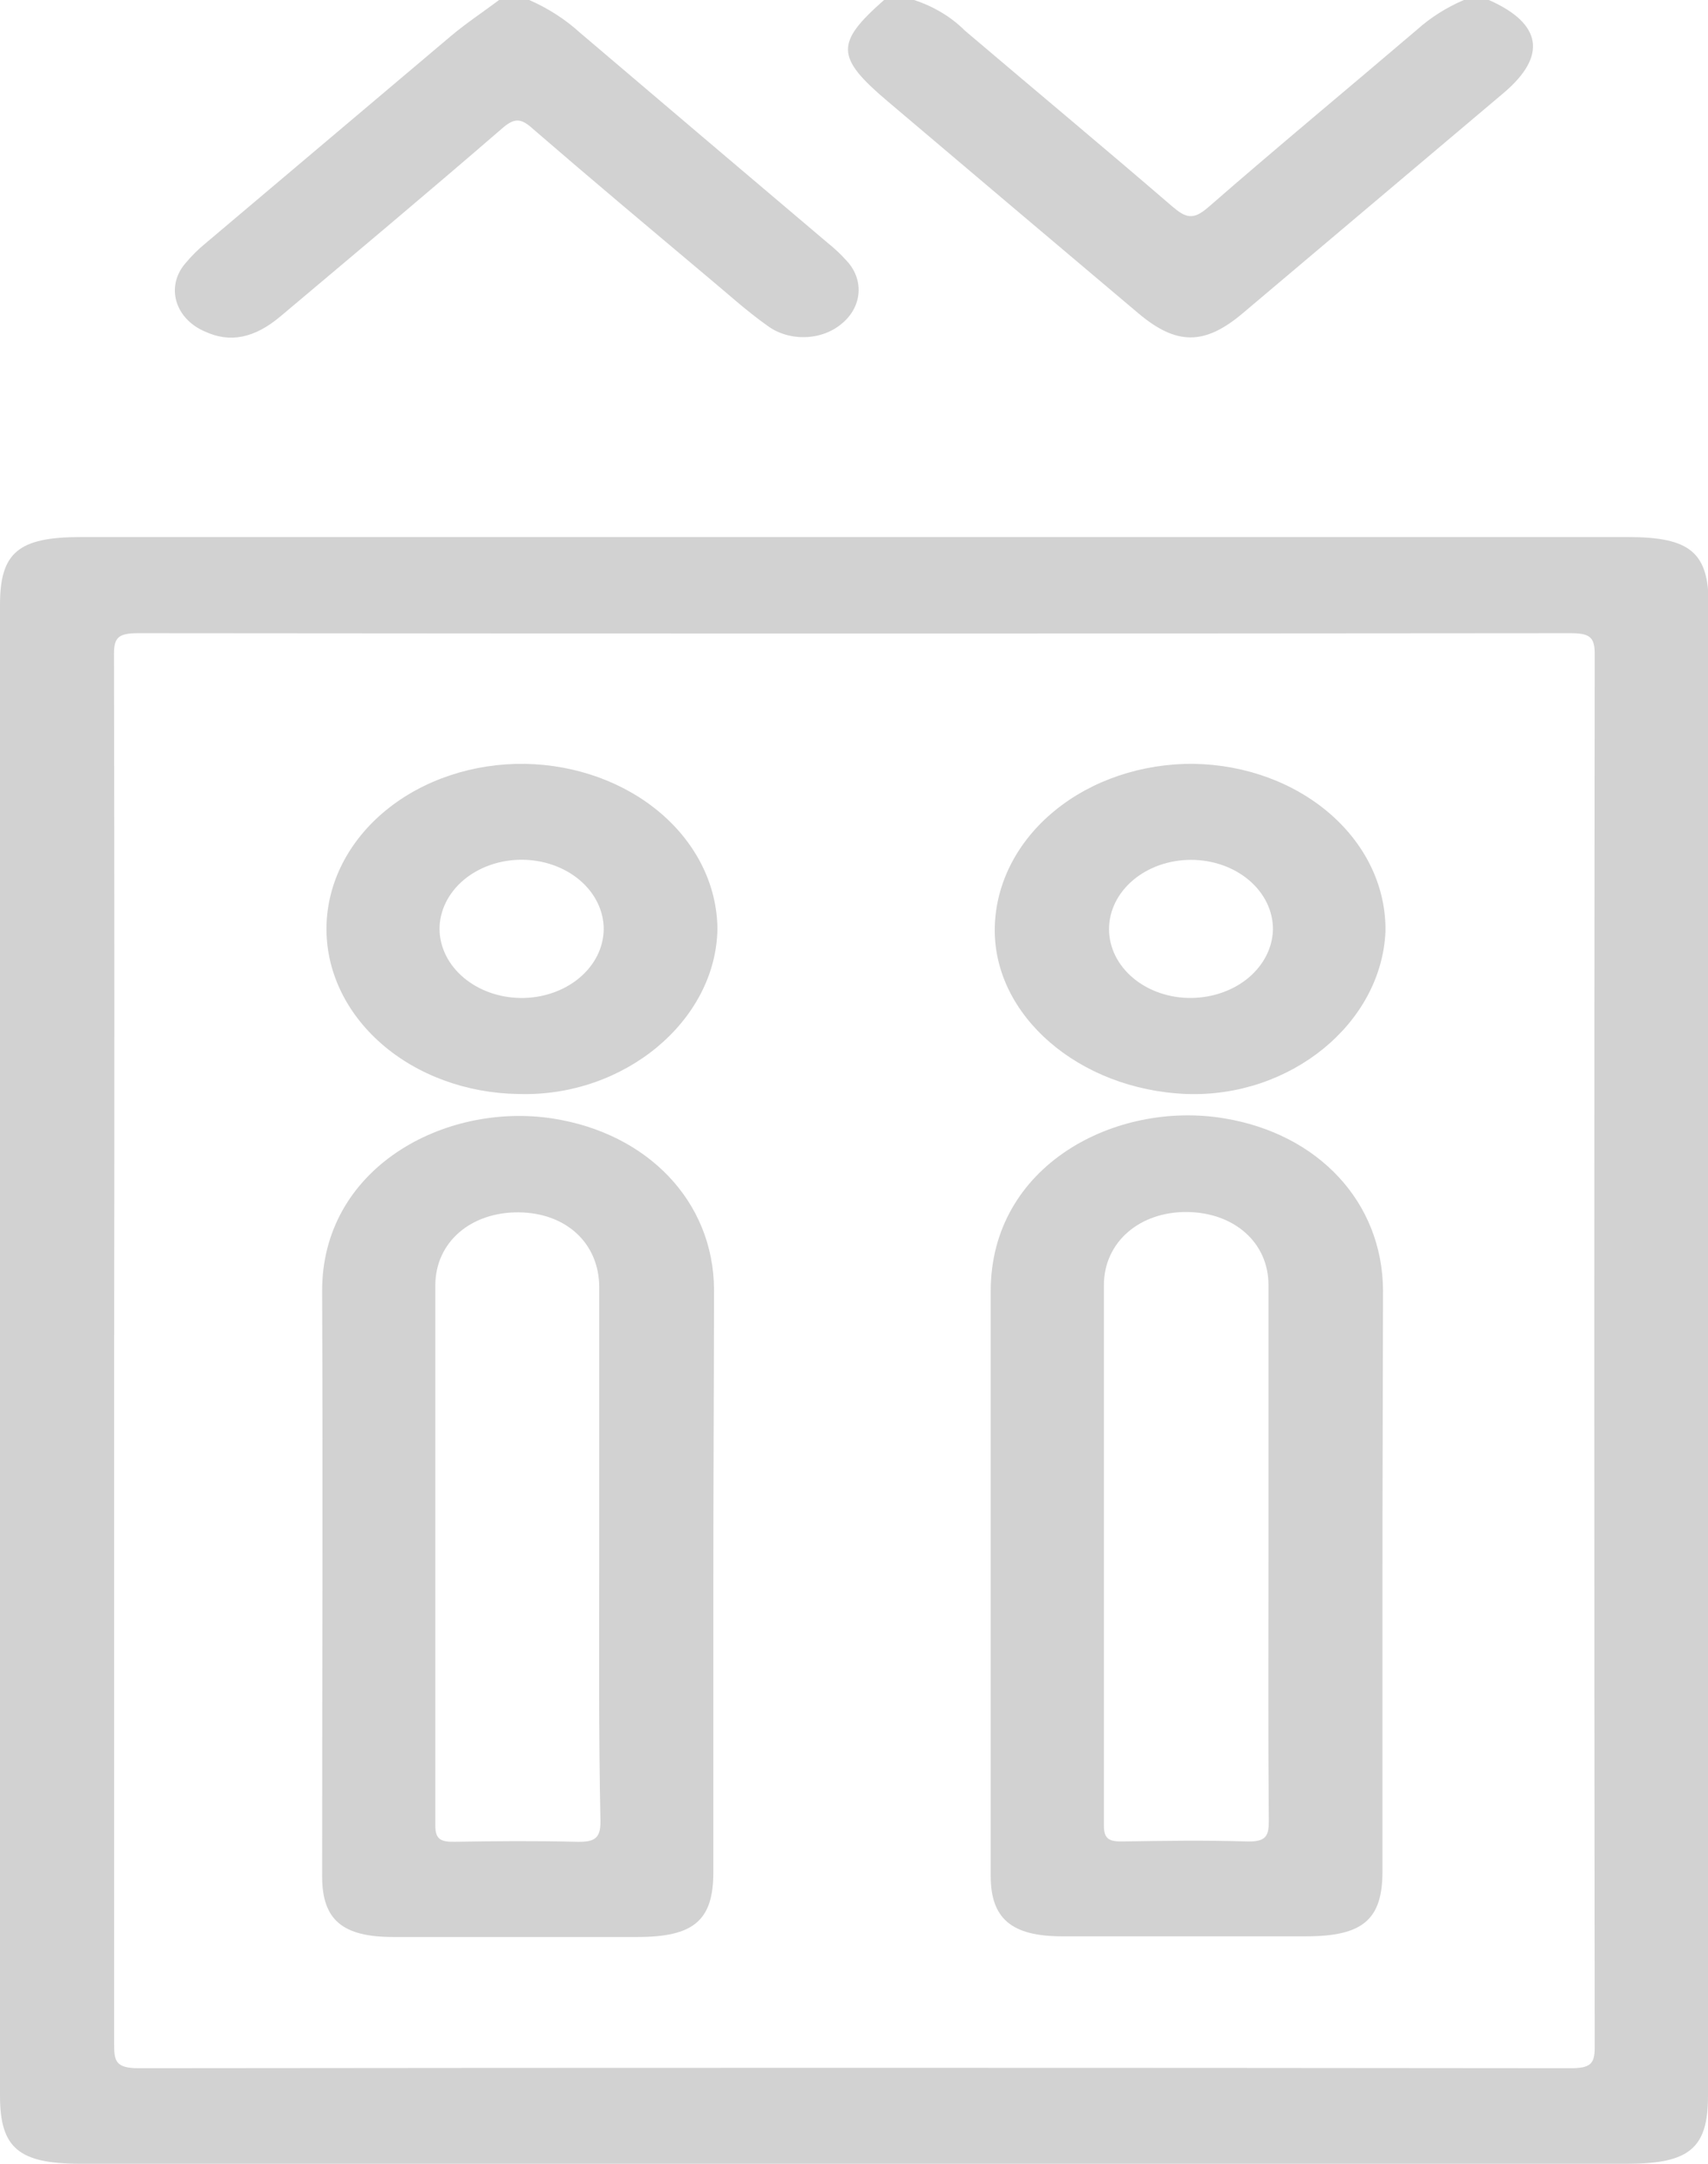 <svg width="45" height="57" viewBox="0 0 45 57" fill="none" xmlns="http://www.w3.org/2000/svg">
<g clip-path="url(#clip0_550_192)">
<path d="M13.943 0C14.438 0.217 14.886 0.504 15.266 0.849C17.442 2.7 19.623 4.551 21.808 6.4C21.984 6.54 22.145 6.691 22.291 6.853C22.522 7.093 22.64 7.396 22.62 7.705C22.6 8.014 22.444 8.305 22.184 8.521C21.927 8.742 21.58 8.871 21.214 8.881C20.848 8.892 20.491 8.784 20.217 8.579C19.649 8.177 19.145 7.712 18.608 7.267C17.085 5.986 15.559 4.708 14.057 3.409C13.725 3.106 13.557 3.088 13.199 3.409C11.283 5.065 9.335 6.696 7.393 8.331C6.7 8.917 6.053 9.038 5.398 8.733C5.214 8.655 5.051 8.544 4.922 8.408C4.793 8.272 4.7 8.113 4.65 7.944C4.6 7.774 4.594 7.598 4.632 7.426C4.671 7.255 4.753 7.092 4.873 6.95C5.035 6.753 5.219 6.57 5.423 6.403C7.569 4.59 9.724 2.769 11.891 0.94C12.291 0.604 12.727 0.317 13.149 0H13.943Z" fill="#D2D2D2"/>
<path d="M39.226 0C40.628 0.619 40.767 1.472 39.62 2.445L32.737 8.256C31.736 9.099 30.996 9.099 29.995 8.256C27.793 6.398 25.593 4.539 23.396 2.677C22.016 1.511 22.001 1.136 23.292 0H24.082C24.6 0.169 25.06 0.445 25.419 0.804C27.239 2.351 29.08 3.883 30.886 5.439C31.243 5.741 31.433 5.808 31.833 5.46C33.645 3.88 35.508 2.339 37.339 0.777C37.693 0.46 38.109 0.197 38.568 0L39.226 0Z" fill="#D2D2D2"/>
<path d="M45 35.512V55.217C45 56.589 44.51 57 42.876 57H2.116C0.493 57 0 56.583 0 55.211V15.928C0 14.556 0.486 14.148 2.124 14.148H42.901C44.535 14.148 45.018 14.559 45.018 15.934L45 35.512ZM3.007 35.572C3.007 41.672 3.007 47.774 3.007 53.878C3.007 54.304 3.064 54.483 3.654 54.483C16.229 54.469 28.803 54.469 41.378 54.483C41.893 54.483 42.015 54.374 42.015 53.942C42.001 41.698 42.001 29.455 42.015 17.215C42.015 16.765 41.861 16.68 41.364 16.68C28.792 16.692 16.217 16.692 3.639 16.68C3.125 16.68 3.003 16.792 3.003 17.221C3.015 23.333 3.016 29.45 3.007 35.572Z" fill="#D2D2D2"/>
<path d="M18.794 41.701V49.322C18.794 50.588 18.28 51.026 16.796 51.026H10.361C9.024 51.026 8.491 50.576 8.487 49.439C8.487 44.302 8.509 39.165 8.487 34.028C8.47 30.771 11.705 29.024 14.565 29.465C17.068 29.855 18.798 31.653 18.812 33.965C18.809 36.536 18.794 39.114 18.794 41.701ZM15.788 40.978C15.788 38.624 15.788 36.27 15.788 33.916C15.788 32.75 14.915 31.949 13.668 31.937C12.42 31.925 11.473 32.708 11.469 33.859C11.469 38.606 11.469 43.35 11.469 48.098C11.469 48.46 11.623 48.527 12.002 48.518C13.053 48.5 14.107 48.491 15.159 48.518C15.659 48.533 15.823 48.439 15.82 47.983C15.77 45.629 15.788 43.305 15.788 40.969V40.978Z" fill="#D2D2D2"/>
<path d="M36.423 41.749V49.304C36.423 50.567 35.905 51.008 34.414 51.008H27.979C26.656 51.008 26.102 50.543 26.102 49.422C26.102 44.285 26.102 39.147 26.102 34.01C26.102 30.704 29.38 28.985 32.251 29.46C34.729 29.867 36.423 31.663 36.438 33.992C36.434 36.594 36.423 39.172 36.423 41.749ZM33.42 40.97C33.42 38.597 33.42 36.222 33.42 33.85C33.42 32.732 32.516 31.941 31.275 31.928C30.035 31.916 29.087 32.711 29.084 33.853C29.084 38.6 29.084 43.345 29.084 48.092C29.084 48.458 29.234 48.518 29.613 48.509C30.685 48.491 31.758 48.476 32.83 48.509C33.356 48.527 33.431 48.367 33.428 47.971C33.41 45.629 33.42 43.305 33.42 40.97Z" fill="#D2D2D2"/>
<path d="M13.836 20.122C15.185 20.147 16.47 20.616 17.416 21.429C18.363 22.242 18.895 23.336 18.902 24.477C18.859 26.894 16.446 28.907 13.657 28.819C12.293 28.799 10.993 28.322 10.046 27.492C9.097 26.662 8.578 25.548 8.602 24.395C8.626 23.242 9.19 22.144 10.172 21.342C11.153 20.541 12.471 20.102 13.836 20.122ZM13.718 26.29C14.002 26.293 14.285 26.248 14.549 26.158C14.813 26.068 15.054 25.936 15.257 25.767C15.46 25.599 15.622 25.398 15.734 25.177C15.845 24.955 15.903 24.717 15.906 24.477C15.906 23.992 15.678 23.527 15.272 23.184C14.867 22.841 14.316 22.648 13.743 22.648C13.169 22.648 12.619 22.841 12.213 23.184C11.808 23.527 11.58 23.992 11.58 24.477C11.585 24.955 11.812 25.413 12.212 25.751C12.611 26.09 13.152 26.283 13.718 26.29Z" fill="#D2D2D2"/>
<path d="M31.461 20.122C32.823 20.146 34.118 20.626 35.063 21.456C36.008 22.285 36.525 23.398 36.502 24.549C36.388 26.966 33.999 28.915 31.261 28.819C28.433 28.707 26.163 26.755 26.209 24.434C26.232 23.274 26.797 22.169 27.782 21.361C28.766 20.553 30.089 20.107 31.461 20.122ZM31.393 26.289C31.959 26.282 32.5 26.089 32.901 25.751C33.301 25.412 33.53 24.955 33.538 24.476C33.538 23.992 33.311 23.528 32.906 23.186C32.501 22.843 31.951 22.651 31.379 22.651C30.806 22.651 30.257 22.843 29.852 23.186C29.447 23.528 29.219 23.992 29.219 24.476C29.219 24.716 29.276 24.954 29.385 25.176C29.495 25.397 29.656 25.598 29.858 25.767C30.06 25.936 30.3 26.069 30.563 26.158C30.827 26.248 31.109 26.293 31.393 26.289Z" fill="#D2D2D2"/>
</g>
<defs>
<clipPath id="clip0_550_192">
<rect width="45" height="57" fill="white"/>
</clipPath>
</defs>
</svg>
